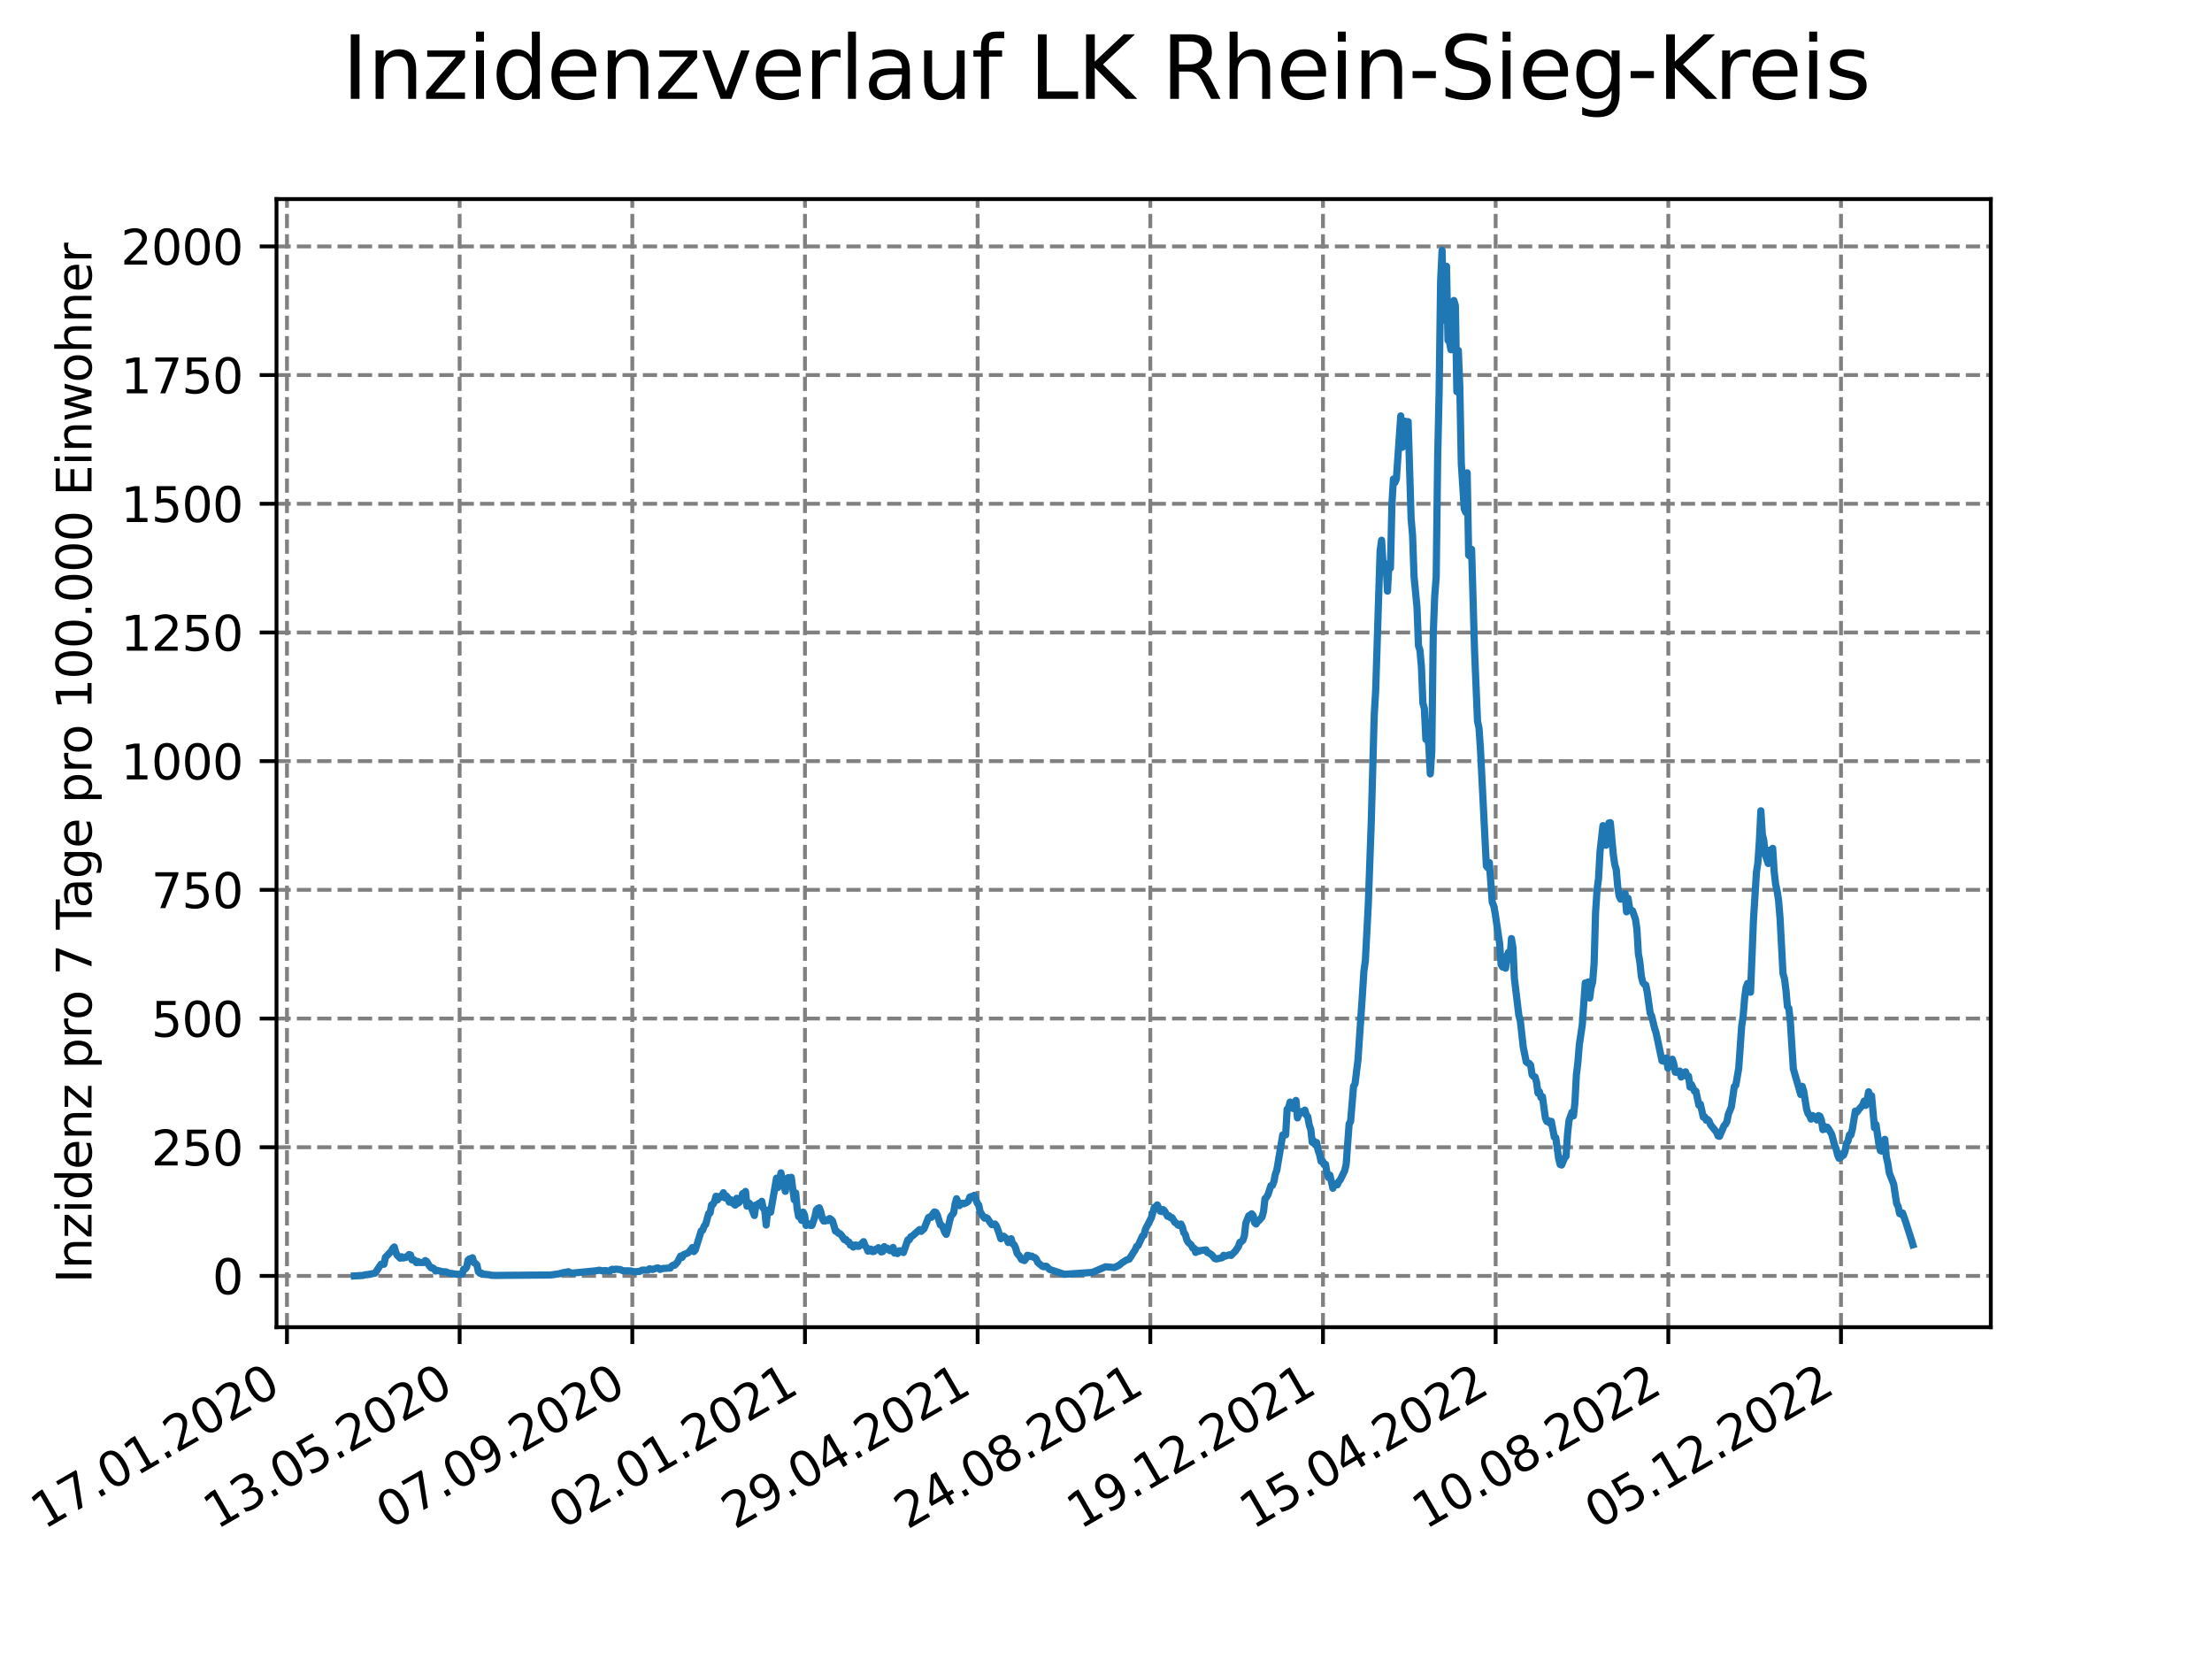 <?xml version="1.0" encoding="utf-8" standalone="no"?>
<!DOCTYPE svg PUBLIC "-//W3C//DTD SVG 1.1//EN"
  "http://www.w3.org/Graphics/SVG/1.1/DTD/svg11.dtd">
<svg xmlns:xlink="http://www.w3.org/1999/xlink" width="460.8pt" height="345.6pt" viewBox="0 0 460.8 345.6" xmlns="http://www.w3.org/2000/svg" version="1.1">
 <defs>
  <style type="text/css">*{stroke-linejoin: round; stroke-linecap: butt}</style>
 </defs>
 <g id="figure_1">
  <g id="patch_1">
   <path d="M 0 345.6 
L 460.8 345.6 
L 460.8 0 
L 0 0 
z
" style="fill: #ffffff"/>
  </g>
  <g id="axes_1">
   <g id="patch_2">
    <path d="M 57.6 276.48 
L 414.72 276.48 
L 414.72 41.472 
L 57.6 41.472 
z
" style="fill: #ffffff"/>
   </g>
   <g id="matplotlib.axis_1">
    <g id="xtick_1">
     <g id="line2d_1">
      <path d="M 59.78 276.48 
L 59.78 41.472 
" clip-path="url(#p318b3755dc)" style="fill: none; stroke-dasharray: 2.96,1.28; stroke-dashoffset: 0; stroke: #808080; stroke-width: 0.8"/>
     </g>
     <g id="line2d_2">
      <defs>
       <path id="m4f9344ad07" d="M 0 0 
L 0 3.5 
" style="stroke: #000000; stroke-width: 0.8"/>
      </defs>
      <g>
       <use xlink:href="#m4f9344ad07" x="59.78" y="276.48" style="stroke: #000000; stroke-width: 0.8"/>
      </g>
     </g>
     <g id="text_1">
      <!-- 17.01.2020 -->
      <g transform="translate(9.155 318.689) rotate(-30) scale(0.1 -0.1)">
       <defs>
        <path id="DejaVuSans-31" d="M 794 531 
L 1825 531 
L 1825 4091 
L 703 3866 
L 703 4441 
L 1819 4666 
L 2450 4666 
L 2450 531 
L 3481 531 
L 3481 0 
L 794 0 
L 794 531 
z
" transform="scale(0.016)"/>
        <path id="DejaVuSans-37" d="M 525 4666 
L 3525 4666 
L 3525 4397 
L 1831 0 
L 1172 0 
L 2766 4134 
L 525 4134 
L 525 4666 
z
" transform="scale(0.016)"/>
        <path id="DejaVuSans-2e" d="M 684 794 
L 1344 794 
L 1344 0 
L 684 0 
L 684 794 
z
" transform="scale(0.016)"/>
        <path id="DejaVuSans-30" d="M 2034 4250 
Q 1547 4250 1301 3770 
Q 1056 3291 1056 2328 
Q 1056 1369 1301 889 
Q 1547 409 2034 409 
Q 2525 409 2770 889 
Q 3016 1369 3016 2328 
Q 3016 3291 2770 3770 
Q 2525 4250 2034 4250 
z
M 2034 4750 
Q 2819 4750 3233 4129 
Q 3647 3509 3647 2328 
Q 3647 1150 3233 529 
Q 2819 -91 2034 -91 
Q 1250 -91 836 529 
Q 422 1150 422 2328 
Q 422 3509 836 4129 
Q 1250 4750 2034 4750 
z
" transform="scale(0.016)"/>
        <path id="DejaVuSans-32" d="M 1228 531 
L 3431 531 
L 3431 0 
L 469 0 
L 469 531 
Q 828 903 1448 1529 
Q 2069 2156 2228 2338 
Q 2531 2678 2651 2914 
Q 2772 3150 2772 3378 
Q 2772 3750 2511 3984 
Q 2250 4219 1831 4219 
Q 1534 4219 1204 4116 
Q 875 4013 500 3803 
L 500 4441 
Q 881 4594 1212 4672 
Q 1544 4750 1819 4750 
Q 2544 4750 2975 4387 
Q 3406 4025 3406 3419 
Q 3406 3131 3298 2873 
Q 3191 2616 2906 2266 
Q 2828 2175 2409 1742 
Q 1991 1309 1228 531 
z
" transform="scale(0.016)"/>
       </defs>
       <use xlink:href="#DejaVuSans-31"/>
       <use xlink:href="#DejaVuSans-37" x="63.623"/>
       <use xlink:href="#DejaVuSans-2e" x="127.246"/>
       <use xlink:href="#DejaVuSans-30" x="159.033"/>
       <use xlink:href="#DejaVuSans-31" x="222.656"/>
       <use xlink:href="#DejaVuSans-2e" x="286.279"/>
       <use xlink:href="#DejaVuSans-32" x="318.066"/>
       <use xlink:href="#DejaVuSans-30" x="381.689"/>
       <use xlink:href="#DejaVuSans-32" x="445.312"/>
       <use xlink:href="#DejaVuSans-30" x="508.936"/>
      </g>
     </g>
    </g>
    <g id="xtick_2">
     <g id="line2d_3">
      <path d="M 95.75 276.48 
L 95.75 41.472 
" clip-path="url(#p318b3755dc)" style="fill: none; stroke-dasharray: 2.96,1.28; stroke-dashoffset: 0; stroke: #808080; stroke-width: 0.8"/>
     </g>
     <g id="line2d_4">
      <g>
       <use xlink:href="#m4f9344ad07" x="95.75" y="276.48" style="stroke: #000000; stroke-width: 0.8"/>
      </g>
     </g>
     <g id="text_2">
      <!-- 13.05.2020 -->
      <g transform="translate(45.125 318.689) rotate(-30) scale(0.1 -0.1)">
       <defs>
        <path id="DejaVuSans-33" d="M 2597 2516 
Q 3050 2419 3304 2112 
Q 3559 1806 3559 1356 
Q 3559 666 3084 287 
Q 2609 -91 1734 -91 
Q 1441 -91 1130 -33 
Q 819 25 488 141 
L 488 750 
Q 750 597 1062 519 
Q 1375 441 1716 441 
Q 2309 441 2620 675 
Q 2931 909 2931 1356 
Q 2931 1769 2642 2001 
Q 2353 2234 1838 2234 
L 1294 2234 
L 1294 2753 
L 1863 2753 
Q 2328 2753 2575 2939 
Q 2822 3125 2822 3475 
Q 2822 3834 2567 4026 
Q 2313 4219 1838 4219 
Q 1578 4219 1281 4162 
Q 984 4106 628 3988 
L 628 4550 
Q 988 4650 1302 4700 
Q 1616 4750 1894 4750 
Q 2613 4750 3031 4423 
Q 3450 4097 3450 3541 
Q 3450 3153 3228 2886 
Q 3006 2619 2597 2516 
z
" transform="scale(0.016)"/>
        <path id="DejaVuSans-35" d="M 691 4666 
L 3169 4666 
L 3169 4134 
L 1269 4134 
L 1269 2991 
Q 1406 3038 1543 3061 
Q 1681 3084 1819 3084 
Q 2600 3084 3056 2656 
Q 3513 2228 3513 1497 
Q 3513 744 3044 326 
Q 2575 -91 1722 -91 
Q 1428 -91 1123 -41 
Q 819 9 494 109 
L 494 744 
Q 775 591 1075 516 
Q 1375 441 1709 441 
Q 2250 441 2565 725 
Q 2881 1009 2881 1497 
Q 2881 1984 2565 2268 
Q 2250 2553 1709 2553 
Q 1456 2553 1204 2497 
Q 953 2441 691 2322 
L 691 4666 
z
" transform="scale(0.016)"/>
       </defs>
       <use xlink:href="#DejaVuSans-31"/>
       <use xlink:href="#DejaVuSans-33" x="63.623"/>
       <use xlink:href="#DejaVuSans-2e" x="127.246"/>
       <use xlink:href="#DejaVuSans-30" x="159.033"/>
       <use xlink:href="#DejaVuSans-35" x="222.656"/>
       <use xlink:href="#DejaVuSans-2e" x="286.279"/>
       <use xlink:href="#DejaVuSans-32" x="318.066"/>
       <use xlink:href="#DejaVuSans-30" x="381.689"/>
       <use xlink:href="#DejaVuSans-32" x="445.312"/>
       <use xlink:href="#DejaVuSans-30" x="508.936"/>
      </g>
     </g>
    </g>
    <g id="xtick_3">
     <g id="line2d_5">
      <path d="M 131.721 276.48 
L 131.721 41.472 
" clip-path="url(#p318b3755dc)" style="fill: none; stroke-dasharray: 2.96,1.28; stroke-dashoffset: 0; stroke: #808080; stroke-width: 0.8"/>
     </g>
     <g id="line2d_6">
      <g>
       <use xlink:href="#m4f9344ad07" x="131.721" y="276.48" style="stroke: #000000; stroke-width: 0.8"/>
      </g>
     </g>
     <g id="text_3">
      <!-- 07.09.2020 -->
      <g transform="translate(81.096 318.689) rotate(-30) scale(0.1 -0.1)">
       <defs>
        <path id="DejaVuSans-39" d="M 703 97 
L 703 672 
Q 941 559 1184 500 
Q 1428 441 1663 441 
Q 2288 441 2617 861 
Q 2947 1281 2994 2138 
Q 2813 1869 2534 1725 
Q 2256 1581 1919 1581 
Q 1219 1581 811 2004 
Q 403 2428 403 3163 
Q 403 3881 828 4315 
Q 1253 4750 1959 4750 
Q 2769 4750 3195 4129 
Q 3622 3509 3622 2328 
Q 3622 1225 3098 567 
Q 2575 -91 1691 -91 
Q 1453 -91 1209 -44 
Q 966 3 703 97 
z
M 1959 2075 
Q 2384 2075 2632 2365 
Q 2881 2656 2881 3163 
Q 2881 3666 2632 3958 
Q 2384 4250 1959 4250 
Q 1534 4250 1286 3958 
Q 1038 3666 1038 3163 
Q 1038 2656 1286 2365 
Q 1534 2075 1959 2075 
z
" transform="scale(0.016)"/>
       </defs>
       <use xlink:href="#DejaVuSans-30"/>
       <use xlink:href="#DejaVuSans-37" x="63.623"/>
       <use xlink:href="#DejaVuSans-2e" x="127.246"/>
       <use xlink:href="#DejaVuSans-30" x="159.033"/>
       <use xlink:href="#DejaVuSans-39" x="222.656"/>
       <use xlink:href="#DejaVuSans-2e" x="286.279"/>
       <use xlink:href="#DejaVuSans-32" x="318.066"/>
       <use xlink:href="#DejaVuSans-30" x="381.689"/>
       <use xlink:href="#DejaVuSans-32" x="445.312"/>
       <use xlink:href="#DejaVuSans-30" x="508.936"/>
      </g>
     </g>
    </g>
    <g id="xtick_4">
     <g id="line2d_7">
      <path d="M 167.691 276.48 
L 167.691 41.472 
" clip-path="url(#p318b3755dc)" style="fill: none; stroke-dasharray: 2.96,1.28; stroke-dashoffset: 0; stroke: #808080; stroke-width: 0.8"/>
     </g>
     <g id="line2d_8">
      <g>
       <use xlink:href="#m4f9344ad07" x="167.691" y="276.48" style="stroke: #000000; stroke-width: 0.8"/>
      </g>
     </g>
     <g id="text_4">
      <!-- 02.01.2021 -->
      <g transform="translate(117.066 318.689) rotate(-30) scale(0.1 -0.1)">
       <use xlink:href="#DejaVuSans-30"/>
       <use xlink:href="#DejaVuSans-32" x="63.623"/>
       <use xlink:href="#DejaVuSans-2e" x="127.246"/>
       <use xlink:href="#DejaVuSans-30" x="159.033"/>
       <use xlink:href="#DejaVuSans-31" x="222.656"/>
       <use xlink:href="#DejaVuSans-2e" x="286.279"/>
       <use xlink:href="#DejaVuSans-32" x="318.066"/>
       <use xlink:href="#DejaVuSans-30" x="381.689"/>
       <use xlink:href="#DejaVuSans-32" x="445.312"/>
       <use xlink:href="#DejaVuSans-31" x="508.936"/>
      </g>
     </g>
    </g>
    <g id="xtick_5">
     <g id="line2d_9">
      <path d="M 203.661 276.48 
L 203.661 41.472 
" clip-path="url(#p318b3755dc)" style="fill: none; stroke-dasharray: 2.96,1.28; stroke-dashoffset: 0; stroke: #808080; stroke-width: 0.8"/>
     </g>
     <g id="line2d_10">
      <g>
       <use xlink:href="#m4f9344ad07" x="203.661" y="276.48" style="stroke: #000000; stroke-width: 0.8"/>
      </g>
     </g>
     <g id="text_5">
      <!-- 29.04.2021 -->
      <g transform="translate(153.036 318.689) rotate(-30) scale(0.1 -0.1)">
       <defs>
        <path id="DejaVuSans-34" d="M 2419 4116 
L 825 1625 
L 2419 1625 
L 2419 4116 
z
M 2253 4666 
L 3047 4666 
L 3047 1625 
L 3713 1625 
L 3713 1100 
L 3047 1100 
L 3047 0 
L 2419 0 
L 2419 1100 
L 313 1100 
L 313 1709 
L 2253 4666 
z
" transform="scale(0.016)"/>
       </defs>
       <use xlink:href="#DejaVuSans-32"/>
       <use xlink:href="#DejaVuSans-39" x="63.623"/>
       <use xlink:href="#DejaVuSans-2e" x="127.246"/>
       <use xlink:href="#DejaVuSans-30" x="159.033"/>
       <use xlink:href="#DejaVuSans-34" x="222.656"/>
       <use xlink:href="#DejaVuSans-2e" x="286.279"/>
       <use xlink:href="#DejaVuSans-32" x="318.066"/>
       <use xlink:href="#DejaVuSans-30" x="381.689"/>
       <use xlink:href="#DejaVuSans-32" x="445.312"/>
       <use xlink:href="#DejaVuSans-31" x="508.936"/>
      </g>
     </g>
    </g>
    <g id="xtick_6">
     <g id="line2d_11">
      <path d="M 239.631 276.48 
L 239.631 41.472 
" clip-path="url(#p318b3755dc)" style="fill: none; stroke-dasharray: 2.96,1.28; stroke-dashoffset: 0; stroke: #808080; stroke-width: 0.8"/>
     </g>
     <g id="line2d_12">
      <g>
       <use xlink:href="#m4f9344ad07" x="239.631" y="276.48" style="stroke: #000000; stroke-width: 0.8"/>
      </g>
     </g>
     <g id="text_6">
      <!-- 24.08.2021 -->
      <g transform="translate(189.006 318.689) rotate(-30) scale(0.1 -0.1)">
       <defs>
        <path id="DejaVuSans-38" d="M 2034 2216 
Q 1584 2216 1326 1975 
Q 1069 1734 1069 1313 
Q 1069 891 1326 650 
Q 1584 409 2034 409 
Q 2484 409 2743 651 
Q 3003 894 3003 1313 
Q 3003 1734 2745 1975 
Q 2488 2216 2034 2216 
z
M 1403 2484 
Q 997 2584 770 2862 
Q 544 3141 544 3541 
Q 544 4100 942 4425 
Q 1341 4750 2034 4750 
Q 2731 4750 3128 4425 
Q 3525 4100 3525 3541 
Q 3525 3141 3298 2862 
Q 3072 2584 2669 2484 
Q 3125 2378 3379 2068 
Q 3634 1759 3634 1313 
Q 3634 634 3220 271 
Q 2806 -91 2034 -91 
Q 1263 -91 848 271 
Q 434 634 434 1313 
Q 434 1759 690 2068 
Q 947 2378 1403 2484 
z
M 1172 3481 
Q 1172 3119 1398 2916 
Q 1625 2713 2034 2713 
Q 2441 2713 2670 2916 
Q 2900 3119 2900 3481 
Q 2900 3844 2670 4047 
Q 2441 4250 2034 4250 
Q 1625 4250 1398 4047 
Q 1172 3844 1172 3481 
z
" transform="scale(0.016)"/>
       </defs>
       <use xlink:href="#DejaVuSans-32"/>
       <use xlink:href="#DejaVuSans-34" x="63.623"/>
       <use xlink:href="#DejaVuSans-2e" x="127.246"/>
       <use xlink:href="#DejaVuSans-30" x="159.033"/>
       <use xlink:href="#DejaVuSans-38" x="222.656"/>
       <use xlink:href="#DejaVuSans-2e" x="286.279"/>
       <use xlink:href="#DejaVuSans-32" x="318.066"/>
       <use xlink:href="#DejaVuSans-30" x="381.689"/>
       <use xlink:href="#DejaVuSans-32" x="445.312"/>
       <use xlink:href="#DejaVuSans-31" x="508.936"/>
      </g>
     </g>
    </g>
    <g id="xtick_7">
     <g id="line2d_13">
      <path d="M 275.602 276.48 
L 275.602 41.472 
" clip-path="url(#p318b3755dc)" style="fill: none; stroke-dasharray: 2.96,1.28; stroke-dashoffset: 0; stroke: #808080; stroke-width: 0.8"/>
     </g>
     <g id="line2d_14">
      <g>
       <use xlink:href="#m4f9344ad07" x="275.602" y="276.48" style="stroke: #000000; stroke-width: 0.8"/>
      </g>
     </g>
     <g id="text_7">
      <!-- 19.12.2021 -->
      <g transform="translate(224.977 318.689) rotate(-30) scale(0.1 -0.1)">
       <use xlink:href="#DejaVuSans-31"/>
       <use xlink:href="#DejaVuSans-39" x="63.623"/>
       <use xlink:href="#DejaVuSans-2e" x="127.246"/>
       <use xlink:href="#DejaVuSans-31" x="159.033"/>
       <use xlink:href="#DejaVuSans-32" x="222.656"/>
       <use xlink:href="#DejaVuSans-2e" x="286.279"/>
       <use xlink:href="#DejaVuSans-32" x="318.066"/>
       <use xlink:href="#DejaVuSans-30" x="381.689"/>
       <use xlink:href="#DejaVuSans-32" x="445.312"/>
       <use xlink:href="#DejaVuSans-31" x="508.936"/>
      </g>
     </g>
    </g>
    <g id="xtick_8">
     <g id="line2d_15">
      <path d="M 311.572 276.48 
L 311.572 41.472 
" clip-path="url(#p318b3755dc)" style="fill: none; stroke-dasharray: 2.96,1.28; stroke-dashoffset: 0; stroke: #808080; stroke-width: 0.8"/>
     </g>
     <g id="line2d_16">
      <g>
       <use xlink:href="#m4f9344ad07" x="311.572" y="276.48" style="stroke: #000000; stroke-width: 0.8"/>
      </g>
     </g>
     <g id="text_8">
      <!-- 15.04.2022 -->
      <g transform="translate(260.947 318.689) rotate(-30) scale(0.1 -0.1)">
       <use xlink:href="#DejaVuSans-31"/>
       <use xlink:href="#DejaVuSans-35" x="63.623"/>
       <use xlink:href="#DejaVuSans-2e" x="127.246"/>
       <use xlink:href="#DejaVuSans-30" x="159.033"/>
       <use xlink:href="#DejaVuSans-34" x="222.656"/>
       <use xlink:href="#DejaVuSans-2e" x="286.279"/>
       <use xlink:href="#DejaVuSans-32" x="318.066"/>
       <use xlink:href="#DejaVuSans-30" x="381.689"/>
       <use xlink:href="#DejaVuSans-32" x="445.312"/>
       <use xlink:href="#DejaVuSans-32" x="508.936"/>
      </g>
     </g>
    </g>
    <g id="xtick_9">
     <g id="line2d_17">
      <path d="M 347.542 276.48 
L 347.542 41.472 
" clip-path="url(#p318b3755dc)" style="fill: none; stroke-dasharray: 2.96,1.28; stroke-dashoffset: 0; stroke: #808080; stroke-width: 0.8"/>
     </g>
     <g id="line2d_18">
      <g>
       <use xlink:href="#m4f9344ad07" x="347.542" y="276.48" style="stroke: #000000; stroke-width: 0.8"/>
      </g>
     </g>
     <g id="text_9">
      <!-- 10.08.2022 -->
      <g transform="translate(296.917 318.689) rotate(-30) scale(0.1 -0.1)">
       <use xlink:href="#DejaVuSans-31"/>
       <use xlink:href="#DejaVuSans-30" x="63.623"/>
       <use xlink:href="#DejaVuSans-2e" x="127.246"/>
       <use xlink:href="#DejaVuSans-30" x="159.033"/>
       <use xlink:href="#DejaVuSans-38" x="222.656"/>
       <use xlink:href="#DejaVuSans-2e" x="286.279"/>
       <use xlink:href="#DejaVuSans-32" x="318.066"/>
       <use xlink:href="#DejaVuSans-30" x="381.689"/>
       <use xlink:href="#DejaVuSans-32" x="445.312"/>
       <use xlink:href="#DejaVuSans-32" x="508.936"/>
      </g>
     </g>
    </g>
    <g id="xtick_10">
     <g id="line2d_19">
      <path d="M 383.512 276.48 
L 383.512 41.472 
" clip-path="url(#p318b3755dc)" style="fill: none; stroke-dasharray: 2.96,1.28; stroke-dashoffset: 0; stroke: #808080; stroke-width: 0.8"/>
     </g>
     <g id="line2d_20">
      <g>
       <use xlink:href="#m4f9344ad07" x="383.512" y="276.48" style="stroke: #000000; stroke-width: 0.8"/>
      </g>
     </g>
     <g id="text_10">
      <!-- 05.12.2022 -->
      <g transform="translate(332.887 318.689) rotate(-30) scale(0.1 -0.1)">
       <use xlink:href="#DejaVuSans-30"/>
       <use xlink:href="#DejaVuSans-35" x="63.623"/>
       <use xlink:href="#DejaVuSans-2e" x="127.246"/>
       <use xlink:href="#DejaVuSans-31" x="159.033"/>
       <use xlink:href="#DejaVuSans-32" x="222.656"/>
       <use xlink:href="#DejaVuSans-2e" x="286.279"/>
       <use xlink:href="#DejaVuSans-32" x="318.066"/>
       <use xlink:href="#DejaVuSans-30" x="381.689"/>
       <use xlink:href="#DejaVuSans-32" x="445.312"/>
       <use xlink:href="#DejaVuSans-32" x="508.936"/>
      </g>
     </g>
    </g>
   </g>
   <g id="matplotlib.axis_2">
    <g id="ytick_1">
     <g id="line2d_21">
      <path d="M 57.6 265.798 
L 414.72 265.798 
" clip-path="url(#p318b3755dc)" style="fill: none; stroke-dasharray: 2.96,1.28; stroke-dashoffset: 0; stroke: #808080; stroke-width: 0.8"/>
     </g>
     <g id="line2d_22">
      <defs>
       <path id="m357ef11853" d="M 0 0 
L -3.5 0 
" style="stroke: #000000; stroke-width: 0.8"/>
      </defs>
      <g>
       <use xlink:href="#m357ef11853" x="57.6" y="265.798" style="stroke: #000000; stroke-width: 0.8"/>
      </g>
     </g>
     <g id="text_11">
      <!-- 0 -->
      <g transform="translate(44.237 269.597) scale(0.1 -0.1)">
       <use xlink:href="#DejaVuSans-30"/>
      </g>
     </g>
    </g>
    <g id="ytick_2">
     <g id="line2d_23">
      <path d="M 57.6 238.989 
L 414.72 238.989 
" clip-path="url(#p318b3755dc)" style="fill: none; stroke-dasharray: 2.96,1.28; stroke-dashoffset: 0; stroke: #808080; stroke-width: 0.8"/>
     </g>
     <g id="line2d_24">
      <g>
       <use xlink:href="#m357ef11853" x="57.6" y="238.989" style="stroke: #000000; stroke-width: 0.8"/>
      </g>
     </g>
     <g id="text_12">
      <!-- 250 -->
      <g transform="translate(31.512 242.788) scale(0.1 -0.1)">
       <use xlink:href="#DejaVuSans-32"/>
       <use xlink:href="#DejaVuSans-35" x="63.623"/>
       <use xlink:href="#DejaVuSans-30" x="127.246"/>
      </g>
     </g>
    </g>
    <g id="ytick_3">
     <g id="line2d_25">
      <path d="M 57.6 212.18 
L 414.72 212.18 
" clip-path="url(#p318b3755dc)" style="fill: none; stroke-dasharray: 2.96,1.28; stroke-dashoffset: 0; stroke: #808080; stroke-width: 0.8"/>
     </g>
     <g id="line2d_26">
      <g>
       <use xlink:href="#m357ef11853" x="57.6" y="212.18" style="stroke: #000000; stroke-width: 0.8"/>
      </g>
     </g>
     <g id="text_13">
      <!-- 500 -->
      <g transform="translate(31.512 215.98) scale(0.1 -0.1)">
       <use xlink:href="#DejaVuSans-35"/>
       <use xlink:href="#DejaVuSans-30" x="63.623"/>
       <use xlink:href="#DejaVuSans-30" x="127.246"/>
      </g>
     </g>
    </g>
    <g id="ytick_4">
     <g id="line2d_27">
      <path d="M 57.6 185.372 
L 414.72 185.372 
" clip-path="url(#p318b3755dc)" style="fill: none; stroke-dasharray: 2.96,1.28; stroke-dashoffset: 0; stroke: #808080; stroke-width: 0.8"/>
     </g>
     <g id="line2d_28">
      <g>
       <use xlink:href="#m357ef11853" x="57.6" y="185.372" style="stroke: #000000; stroke-width: 0.8"/>
      </g>
     </g>
     <g id="text_14">
      <!-- 750 -->
      <g transform="translate(31.512 189.171) scale(0.1 -0.1)">
       <use xlink:href="#DejaVuSans-37"/>
       <use xlink:href="#DejaVuSans-35" x="63.623"/>
       <use xlink:href="#DejaVuSans-30" x="127.246"/>
      </g>
     </g>
    </g>
    <g id="ytick_5">
     <g id="line2d_29">
      <path d="M 57.6 158.563 
L 414.72 158.563 
" clip-path="url(#p318b3755dc)" style="fill: none; stroke-dasharray: 2.96,1.28; stroke-dashoffset: 0; stroke: #808080; stroke-width: 0.8"/>
     </g>
     <g id="line2d_30">
      <g>
       <use xlink:href="#m357ef11853" x="57.6" y="158.563" style="stroke: #000000; stroke-width: 0.8"/>
      </g>
     </g>
     <g id="text_15">
      <!-- 1000 -->
      <g transform="translate(25.15 162.362) scale(0.1 -0.1)">
       <use xlink:href="#DejaVuSans-31"/>
       <use xlink:href="#DejaVuSans-30" x="63.623"/>
       <use xlink:href="#DejaVuSans-30" x="127.246"/>
       <use xlink:href="#DejaVuSans-30" x="190.869"/>
      </g>
     </g>
    </g>
    <g id="ytick_6">
     <g id="line2d_31">
      <path d="M 57.6 131.754 
L 414.72 131.754 
" clip-path="url(#p318b3755dc)" style="fill: none; stroke-dasharray: 2.96,1.28; stroke-dashoffset: 0; stroke: #808080; stroke-width: 0.8"/>
     </g>
     <g id="line2d_32">
      <g>
       <use xlink:href="#m357ef11853" x="57.6" y="131.754" style="stroke: #000000; stroke-width: 0.8"/>
      </g>
     </g>
     <g id="text_16">
      <!-- 1250 -->
      <g transform="translate(25.15 135.553) scale(0.1 -0.1)">
       <use xlink:href="#DejaVuSans-31"/>
       <use xlink:href="#DejaVuSans-32" x="63.623"/>
       <use xlink:href="#DejaVuSans-35" x="127.246"/>
       <use xlink:href="#DejaVuSans-30" x="190.869"/>
      </g>
     </g>
    </g>
    <g id="ytick_7">
     <g id="line2d_33">
      <path d="M 57.6 104.946 
L 414.72 104.946 
" clip-path="url(#p318b3755dc)" style="fill: none; stroke-dasharray: 2.96,1.28; stroke-dashoffset: 0; stroke: #808080; stroke-width: 0.8"/>
     </g>
     <g id="line2d_34">
      <g>
       <use xlink:href="#m357ef11853" x="57.6" y="104.946" style="stroke: #000000; stroke-width: 0.8"/>
      </g>
     </g>
     <g id="text_17">
      <!-- 1500 -->
      <g transform="translate(25.15 108.745) scale(0.1 -0.1)">
       <use xlink:href="#DejaVuSans-31"/>
       <use xlink:href="#DejaVuSans-35" x="63.623"/>
       <use xlink:href="#DejaVuSans-30" x="127.246"/>
       <use xlink:href="#DejaVuSans-30" x="190.869"/>
      </g>
     </g>
    </g>
    <g id="ytick_8">
     <g id="line2d_35">
      <path d="M 57.6 78.137 
L 414.72 78.137 
" clip-path="url(#p318b3755dc)" style="fill: none; stroke-dasharray: 2.96,1.28; stroke-dashoffset: 0; stroke: #808080; stroke-width: 0.8"/>
     </g>
     <g id="line2d_36">
      <g>
       <use xlink:href="#m357ef11853" x="57.6" y="78.137" style="stroke: #000000; stroke-width: 0.8"/>
      </g>
     </g>
     <g id="text_18">
      <!-- 1750 -->
      <g transform="translate(25.15 81.936) scale(0.1 -0.1)">
       <use xlink:href="#DejaVuSans-31"/>
       <use xlink:href="#DejaVuSans-37" x="63.623"/>
       <use xlink:href="#DejaVuSans-35" x="127.246"/>
       <use xlink:href="#DejaVuSans-30" x="190.869"/>
      </g>
     </g>
    </g>
    <g id="ytick_9">
     <g id="line2d_37">
      <path d="M 57.6 51.328 
L 414.72 51.328 
" clip-path="url(#p318b3755dc)" style="fill: none; stroke-dasharray: 2.96,1.28; stroke-dashoffset: 0; stroke: #808080; stroke-width: 0.8"/>
     </g>
     <g id="line2d_38">
      <g>
       <use xlink:href="#m357ef11853" x="57.6" y="51.328" style="stroke: #000000; stroke-width: 0.8"/>
      </g>
     </g>
     <g id="text_19">
      <!-- 2000 -->
      <g transform="translate(25.15 55.127) scale(0.1 -0.1)">
       <use xlink:href="#DejaVuSans-32"/>
       <use xlink:href="#DejaVuSans-30" x="63.623"/>
       <use xlink:href="#DejaVuSans-30" x="127.246"/>
       <use xlink:href="#DejaVuSans-30" x="190.869"/>
      </g>
     </g>
    </g>
    <g id="text_20">
     <!-- Inzidenz pro 7 Tage pro 100.000 Einwohner -->
     <g transform="translate(19.07 267.301) rotate(-90) scale(0.1 -0.1)">
      <defs>
       <path id="DejaVuSans-49" d="M 628 4666 
L 1259 4666 
L 1259 0 
L 628 0 
L 628 4666 
z
" transform="scale(0.016)"/>
       <path id="DejaVuSans-6e" d="M 3513 2113 
L 3513 0 
L 2938 0 
L 2938 2094 
Q 2938 2591 2744 2837 
Q 2550 3084 2163 3084 
Q 1697 3084 1428 2787 
Q 1159 2491 1159 1978 
L 1159 0 
L 581 0 
L 581 3500 
L 1159 3500 
L 1159 2956 
Q 1366 3272 1645 3428 
Q 1925 3584 2291 3584 
Q 2894 3584 3203 3211 
Q 3513 2838 3513 2113 
z
" transform="scale(0.016)"/>
       <path id="DejaVuSans-7a" d="M 353 3500 
L 3084 3500 
L 3084 2975 
L 922 459 
L 3084 459 
L 3084 0 
L 275 0 
L 275 525 
L 2438 3041 
L 353 3041 
L 353 3500 
z
" transform="scale(0.016)"/>
       <path id="DejaVuSans-69" d="M 603 3500 
L 1178 3500 
L 1178 0 
L 603 0 
L 603 3500 
z
M 603 4863 
L 1178 4863 
L 1178 4134 
L 603 4134 
L 603 4863 
z
" transform="scale(0.016)"/>
       <path id="DejaVuSans-64" d="M 2906 2969 
L 2906 4863 
L 3481 4863 
L 3481 0 
L 2906 0 
L 2906 525 
Q 2725 213 2448 61 
Q 2172 -91 1784 -91 
Q 1150 -91 751 415 
Q 353 922 353 1747 
Q 353 2572 751 3078 
Q 1150 3584 1784 3584 
Q 2172 3584 2448 3432 
Q 2725 3281 2906 2969 
z
M 947 1747 
Q 947 1113 1208 752 
Q 1469 391 1925 391 
Q 2381 391 2643 752 
Q 2906 1113 2906 1747 
Q 2906 2381 2643 2742 
Q 2381 3103 1925 3103 
Q 1469 3103 1208 2742 
Q 947 2381 947 1747 
z
" transform="scale(0.016)"/>
       <path id="DejaVuSans-65" d="M 3597 1894 
L 3597 1613 
L 953 1613 
Q 991 1019 1311 708 
Q 1631 397 2203 397 
Q 2534 397 2845 478 
Q 3156 559 3463 722 
L 3463 178 
Q 3153 47 2828 -22 
Q 2503 -91 2169 -91 
Q 1331 -91 842 396 
Q 353 884 353 1716 
Q 353 2575 817 3079 
Q 1281 3584 2069 3584 
Q 2775 3584 3186 3129 
Q 3597 2675 3597 1894 
z
M 3022 2063 
Q 3016 2534 2758 2815 
Q 2500 3097 2075 3097 
Q 1594 3097 1305 2825 
Q 1016 2553 972 2059 
L 3022 2063 
z
" transform="scale(0.016)"/>
       <path id="DejaVuSans-20" transform="scale(0.016)"/>
       <path id="DejaVuSans-70" d="M 1159 525 
L 1159 -1331 
L 581 -1331 
L 581 3500 
L 1159 3500 
L 1159 2969 
Q 1341 3281 1617 3432 
Q 1894 3584 2278 3584 
Q 2916 3584 3314 3078 
Q 3713 2572 3713 1747 
Q 3713 922 3314 415 
Q 2916 -91 2278 -91 
Q 1894 -91 1617 61 
Q 1341 213 1159 525 
z
M 3116 1747 
Q 3116 2381 2855 2742 
Q 2594 3103 2138 3103 
Q 1681 3103 1420 2742 
Q 1159 2381 1159 1747 
Q 1159 1113 1420 752 
Q 1681 391 2138 391 
Q 2594 391 2855 752 
Q 3116 1113 3116 1747 
z
" transform="scale(0.016)"/>
       <path id="DejaVuSans-72" d="M 2631 2963 
Q 2534 3019 2420 3045 
Q 2306 3072 2169 3072 
Q 1681 3072 1420 2755 
Q 1159 2438 1159 1844 
L 1159 0 
L 581 0 
L 581 3500 
L 1159 3500 
L 1159 2956 
Q 1341 3275 1631 3429 
Q 1922 3584 2338 3584 
Q 2397 3584 2469 3576 
Q 2541 3569 2628 3553 
L 2631 2963 
z
" transform="scale(0.016)"/>
       <path id="DejaVuSans-6f" d="M 1959 3097 
Q 1497 3097 1228 2736 
Q 959 2375 959 1747 
Q 959 1119 1226 758 
Q 1494 397 1959 397 
Q 2419 397 2687 759 
Q 2956 1122 2956 1747 
Q 2956 2369 2687 2733 
Q 2419 3097 1959 3097 
z
M 1959 3584 
Q 2709 3584 3137 3096 
Q 3566 2609 3566 1747 
Q 3566 888 3137 398 
Q 2709 -91 1959 -91 
Q 1206 -91 779 398 
Q 353 888 353 1747 
Q 353 2609 779 3096 
Q 1206 3584 1959 3584 
z
" transform="scale(0.016)"/>
       <path id="DejaVuSans-54" d="M -19 4666 
L 3928 4666 
L 3928 4134 
L 2272 4134 
L 2272 0 
L 1638 0 
L 1638 4134 
L -19 4134 
L -19 4666 
z
" transform="scale(0.016)"/>
       <path id="DejaVuSans-61" d="M 2194 1759 
Q 1497 1759 1228 1600 
Q 959 1441 959 1056 
Q 959 750 1161 570 
Q 1363 391 1709 391 
Q 2188 391 2477 730 
Q 2766 1069 2766 1631 
L 2766 1759 
L 2194 1759 
z
M 3341 1997 
L 3341 0 
L 2766 0 
L 2766 531 
Q 2569 213 2275 61 
Q 1981 -91 1556 -91 
Q 1019 -91 701 211 
Q 384 513 384 1019 
Q 384 1609 779 1909 
Q 1175 2209 1959 2209 
L 2766 2209 
L 2766 2266 
Q 2766 2663 2505 2880 
Q 2244 3097 1772 3097 
Q 1472 3097 1187 3025 
Q 903 2953 641 2809 
L 641 3341 
Q 956 3463 1253 3523 
Q 1550 3584 1831 3584 
Q 2591 3584 2966 3190 
Q 3341 2797 3341 1997 
z
" transform="scale(0.016)"/>
       <path id="DejaVuSans-67" d="M 2906 1791 
Q 2906 2416 2648 2759 
Q 2391 3103 1925 3103 
Q 1463 3103 1205 2759 
Q 947 2416 947 1791 
Q 947 1169 1205 825 
Q 1463 481 1925 481 
Q 2391 481 2648 825 
Q 2906 1169 2906 1791 
z
M 3481 434 
Q 3481 -459 3084 -895 
Q 2688 -1331 1869 -1331 
Q 1566 -1331 1297 -1286 
Q 1028 -1241 775 -1147 
L 775 -588 
Q 1028 -725 1275 -790 
Q 1522 -856 1778 -856 
Q 2344 -856 2625 -561 
Q 2906 -266 2906 331 
L 2906 616 
Q 2728 306 2450 153 
Q 2172 0 1784 0 
Q 1141 0 747 490 
Q 353 981 353 1791 
Q 353 2603 747 3093 
Q 1141 3584 1784 3584 
Q 2172 3584 2450 3431 
Q 2728 3278 2906 2969 
L 2906 3500 
L 3481 3500 
L 3481 434 
z
" transform="scale(0.016)"/>
       <path id="DejaVuSans-45" d="M 628 4666 
L 3578 4666 
L 3578 4134 
L 1259 4134 
L 1259 2753 
L 3481 2753 
L 3481 2222 
L 1259 2222 
L 1259 531 
L 3634 531 
L 3634 0 
L 628 0 
L 628 4666 
z
" transform="scale(0.016)"/>
       <path id="DejaVuSans-77" d="M 269 3500 
L 844 3500 
L 1563 769 
L 2278 3500 
L 2956 3500 
L 3675 769 
L 4391 3500 
L 4966 3500 
L 4050 0 
L 3372 0 
L 2619 2869 
L 1863 0 
L 1184 0 
L 269 3500 
z
" transform="scale(0.016)"/>
       <path id="DejaVuSans-68" d="M 3513 2113 
L 3513 0 
L 2938 0 
L 2938 2094 
Q 2938 2591 2744 2837 
Q 2550 3084 2163 3084 
Q 1697 3084 1428 2787 
Q 1159 2491 1159 1978 
L 1159 0 
L 581 0 
L 581 4863 
L 1159 4863 
L 1159 2956 
Q 1366 3272 1645 3428 
Q 1925 3584 2291 3584 
Q 2894 3584 3203 3211 
Q 3513 2838 3513 2113 
z
" transform="scale(0.016)"/>
      </defs>
      <use xlink:href="#DejaVuSans-49"/>
      <use xlink:href="#DejaVuSans-6e" x="29.492"/>
      <use xlink:href="#DejaVuSans-7a" x="92.871"/>
      <use xlink:href="#DejaVuSans-69" x="145.361"/>
      <use xlink:href="#DejaVuSans-64" x="173.145"/>
      <use xlink:href="#DejaVuSans-65" x="236.621"/>
      <use xlink:href="#DejaVuSans-6e" x="298.145"/>
      <use xlink:href="#DejaVuSans-7a" x="361.523"/>
      <use xlink:href="#DejaVuSans-20" x="414.014"/>
      <use xlink:href="#DejaVuSans-70" x="445.801"/>
      <use xlink:href="#DejaVuSans-72" x="509.277"/>
      <use xlink:href="#DejaVuSans-6f" x="548.141"/>
      <use xlink:href="#DejaVuSans-20" x="609.322"/>
      <use xlink:href="#DejaVuSans-37" x="641.109"/>
      <use xlink:href="#DejaVuSans-20" x="704.732"/>
      <use xlink:href="#DejaVuSans-54" x="736.52"/>
      <use xlink:href="#DejaVuSans-61" x="781.104"/>
      <use xlink:href="#DejaVuSans-67" x="842.383"/>
      <use xlink:href="#DejaVuSans-65" x="905.859"/>
      <use xlink:href="#DejaVuSans-20" x="967.383"/>
      <use xlink:href="#DejaVuSans-70" x="999.17"/>
      <use xlink:href="#DejaVuSans-72" x="1062.646"/>
      <use xlink:href="#DejaVuSans-6f" x="1101.51"/>
      <use xlink:href="#DejaVuSans-20" x="1162.691"/>
      <use xlink:href="#DejaVuSans-31" x="1194.479"/>
      <use xlink:href="#DejaVuSans-30" x="1258.102"/>
      <use xlink:href="#DejaVuSans-30" x="1321.725"/>
      <use xlink:href="#DejaVuSans-2e" x="1385.348"/>
      <use xlink:href="#DejaVuSans-30" x="1417.135"/>
      <use xlink:href="#DejaVuSans-30" x="1480.758"/>
      <use xlink:href="#DejaVuSans-30" x="1544.381"/>
      <use xlink:href="#DejaVuSans-20" x="1608.004"/>
      <use xlink:href="#DejaVuSans-45" x="1639.791"/>
      <use xlink:href="#DejaVuSans-69" x="1702.975"/>
      <use xlink:href="#DejaVuSans-6e" x="1730.758"/>
      <use xlink:href="#DejaVuSans-77" x="1794.137"/>
      <use xlink:href="#DejaVuSans-6f" x="1875.924"/>
      <use xlink:href="#DejaVuSans-68" x="1937.105"/>
      <use xlink:href="#DejaVuSans-6e" x="2000.484"/>
      <use xlink:href="#DejaVuSans-65" x="2063.863"/>
      <use xlink:href="#DejaVuSans-72" x="2125.387"/>
     </g>
    </g>
   </g>
   <g id="line2d_39">
    <path d="M 73.833 265.798 
L 75.37 265.709 
L 75.677 265.709 
L 75.985 265.566 
L 76.6 265.512 
L 78.137 265.227 
L 79.367 263.37 
L 79.981 263.37 
L 80.289 261.924 
L 81.519 260.639 
L 81.826 260.068 
L 82.134 259.765 
L 82.441 260.871 
L 82.748 261.496 
L 83.363 262.103 
L 83.671 261.799 
L 83.978 262.067 
L 84.593 261.924 
L 85.208 261.353 
L 85.515 261.425 
L 85.823 262.46 
L 86.13 262.389 
L 86.438 262.585 
L 86.745 263.031 
L 87.053 262.781 
L 87.36 262.995 
L 88.282 262.995 
L 88.59 262.603 
L 88.897 262.799 
L 89.512 263.799 
L 89.82 264.12 
L 90.127 264.12 
L 90.434 264.316 
L 90.742 264.78 
L 91.049 264.638 
L 92.279 264.941 
L 92.894 264.941 
L 93.509 265.209 
L 95.353 265.477 
L 95.968 265.405 
L 96.276 265.441 
L 96.583 264.406 
L 96.891 264.37 
L 97.198 263.995 
L 97.505 262.513 
L 97.813 262.246 
L 98.12 262.21 
L 98.428 262.014 
L 98.735 263.049 
L 99.043 263.174 
L 99.35 263.513 
L 99.658 264.923 
L 99.965 265.244 
L 100.272 265.191 
L 100.58 265.423 
L 101.81 265.53 
L 102.424 265.673 
L 103.347 265.691 
L 114.722 265.601 
L 116.567 265.334 
L 117.181 265.155 
L 118.411 264.923 
L 119.026 265.227 
L 123.638 264.78 
L 124.253 264.709 
L 124.867 264.602 
L 125.482 264.745 
L 126.097 264.673 
L 126.712 264.78 
L 127.02 264.816 
L 127.327 264.495 
L 127.634 264.406 
L 127.942 264.495 
L 128.249 264.388 
L 129.172 264.459 
L 129.786 264.727 
L 131.324 264.745 
L 132.246 264.941 
L 132.861 264.87 
L 133.168 264.887 
L 133.783 264.584 
L 135.013 264.602 
L 135.32 264.298 
L 135.935 264.459 
L 136.858 264.138 
L 137.165 264.156 
L 137.472 264.441 
L 138.087 264.245 
L 139.624 264.156 
L 139.932 263.745 
L 140.239 263.549 
L 140.547 263.567 
L 141.162 262.87 
L 141.777 261.657 
L 142.084 261.942 
L 142.391 261.371 
L 143.314 261.014 
L 143.929 260.336 
L 144.236 259.89 
L 144.543 260.728 
L 144.851 260.354 
L 146.081 256.409 
L 146.388 256.266 
L 146.696 255.409 
L 147.003 255.07 
L 147.618 252.803 
L 147.925 252.678 
L 148.233 251 
L 148.54 250.875 
L 148.848 250.286 
L 149.155 249.198 
L 149.462 249.965 
L 149.77 249.251 
L 150.077 249.43 
L 150.385 249.162 
L 150.692 248.466 
L 151 249.537 
L 151.307 249.126 
L 151.615 249.519 
L 151.922 250.429 
L 152.229 249.912 
L 152.537 250.554 
L 153.152 251.054 
L 153.459 249.626 
L 153.767 250.661 
L 154.074 250.393 
L 154.381 249.947 
L 154.689 248.662 
L 154.996 249.073 
L 155.304 248.198 
L 155.611 251.268 
L 155.919 250.518 
L 156.226 250.768 
L 157.148 253.214 
L 157.456 251.018 
L 157.763 251.054 
L 158.071 250.679 
L 158.378 251.125 
L 158.686 250.251 
L 158.993 251.714 
L 159.3 252 
L 159.608 255.195 
L 159.915 252.143 
L 160.223 252.018 
L 160.53 252.535 
L 161.76 245.431 
L 162.067 247.377 
L 162.375 246.377 
L 162.682 244.325 
L 162.99 246.092 
L 163.297 246.716 
L 163.605 248.18 
L 163.912 245.521 
L 164.22 245.324 
L 164.527 245.877 
L 164.834 245.253 
L 165.449 249.929 
L 165.757 248.519 
L 166.064 251.839 
L 166.372 253.446 
L 166.679 253.446 
L 166.986 254.231 
L 167.294 252.5 
L 167.601 253.107 
L 167.909 255.284 
L 168.216 254.927 
L 168.524 254.963 
L 168.831 255.284 
L 169.139 255.266 
L 169.753 253.517 
L 170.061 252.054 
L 170.368 251.732 
L 170.676 251.607 
L 170.983 252.411 
L 171.291 253.803 
L 171.598 254.374 
L 171.905 254.356 
L 172.213 254.088 
L 172.52 254.267 
L 172.828 253.838 
L 173.135 254.035 
L 173.443 254.374 
L 174.058 256.48 
L 174.365 256.534 
L 174.672 256.909 
L 174.98 256.998 
L 175.287 257.319 
L 175.902 258.247 
L 176.21 258.194 
L 176.517 258.64 
L 176.824 258.711 
L 177.132 259.372 
L 177.439 259.301 
L 177.747 259.782 
L 178.054 259.39 
L 178.362 259.354 
L 178.669 259.64 
L 178.977 259.604 
L 179.899 258.658 
L 180.206 259.497 
L 180.514 259.907 
L 180.821 260.639 
L 181.129 260.229 
L 181.436 260.229 
L 181.743 260.728 
L 182.051 260.693 
L 182.358 260.264 
L 182.666 260.354 
L 182.973 259.907 
L 183.588 260.8 
L 183.896 260.711 
L 184.203 259.693 
L 184.51 260.157 
L 184.818 260.014 
L 185.125 260.371 
L 185.433 260.55 
L 185.74 260.3 
L 186.048 259.854 
L 186.355 261.05 
L 186.662 260.943 
L 186.97 261.139 
L 187.277 260.586 
L 187.585 260.568 
L 188.2 260.925 
L 189.122 258.265 
L 189.429 258.265 
L 189.737 257.623 
L 190.044 257.498 
L 191.581 256.141 
L 191.889 256.516 
L 192.504 255.963 
L 193.426 253.624 
L 193.734 253.481 
L 194.041 253.589 
L 194.348 252.839 
L 194.656 252.464 
L 194.963 252.571 
L 195.271 253.142 
L 195.886 255.159 
L 196.193 255.284 
L 196.5 255.856 
L 196.808 256.694 
L 197.115 257.141 
L 197.423 256.123 
L 198.038 253.464 
L 198.653 252.678 
L 198.96 250.822 
L 199.267 249.715 
L 199.882 251.143 
L 200.19 250.75 
L 200.497 250.643 
L 200.805 250.768 
L 201.42 250.483 
L 201.727 250.233 
L 202.034 249.376 
L 202.342 249.251 
L 202.649 249.287 
L 202.957 249.001 
L 203.572 250.626 
L 203.879 251.018 
L 204.186 252.428 
L 204.801 253.41 
L 205.109 253.767 
L 205.416 253.642 
L 205.724 253.821 
L 206.339 254.749 
L 206.646 255.124 
L 207.261 254.981 
L 207.568 255.374 
L 208.183 257.087 
L 208.491 258.051 
L 208.798 257.587 
L 209.105 257.533 
L 209.72 258.069 
L 210.028 258.836 
L 210.643 258.051 
L 210.95 259.104 
L 211.258 259.301 
L 211.565 259.961 
L 211.872 261.068 
L 212.487 261.817 
L 212.795 262.371 
L 213.41 262.603 
L 213.717 262.21 
L 214.024 261.496 
L 214.332 261.55 
L 214.639 261.764 
L 214.947 261.675 
L 215.254 261.907 
L 215.562 261.978 
L 215.869 262.264 
L 216.177 262.978 
L 217.099 263.763 
L 217.406 263.888 
L 217.714 263.763 
L 218.021 263.799 
L 218.636 264.441 
L 221.71 265.459 
L 227.552 265.066 
L 230.319 263.888 
L 232.163 264.049 
L 233.086 263.602 
L 233.7 263.103 
L 234.623 262.496 
L 235.238 262.299 
L 236.16 260.836 
L 236.467 260.389 
L 236.775 259.658 
L 237.082 259.479 
L 238.005 257.48 
L 238.312 257.319 
L 238.62 256.07 
L 239.849 253.678 
L 240.464 251.518 
L 240.772 251.411 
L 241.079 251 
L 241.694 252.303 
L 242.001 252.393 
L 242.309 251.982 
L 242.616 252.286 
L 243.231 253.392 
L 243.539 253.267 
L 243.846 253.678 
L 244.153 253.642 
L 244.768 254.66 
L 245.076 254.82 
L 245.383 255.195 
L 245.691 255.32 
L 245.998 254.981 
L 246.305 255.57 
L 246.613 256.802 
L 246.92 257.159 
L 247.228 258.265 
L 247.535 258.819 
L 248.15 259.336 
L 248.458 259.979 
L 248.765 260.032 
L 249.072 260.907 
L 249.38 260.461 
L 249.687 260.693 
L 249.995 260.532 
L 251.224 260.371 
L 251.532 260.925 
L 251.839 260.996 
L 252.454 261.442 
L 253.069 262.174 
L 253.377 262.264 
L 254.606 261.996 
L 254.914 261.496 
L 255.221 261.692 
L 256.143 261.389 
L 256.451 261.532 
L 257.373 260.604 
L 257.988 259.675 
L 258.296 258.783 
L 258.603 258.676 
L 258.91 258.372 
L 259.218 257.48 
L 259.525 254.802 
L 260.14 253.267 
L 260.448 253.124 
L 260.755 252.857 
L 261.062 253.232 
L 261.37 254.731 
L 261.677 254.981 
L 261.985 254.445 
L 262.292 254.249 
L 262.907 253.517 
L 263.215 252.375 
L 263.522 249.697 
L 263.829 249.412 
L 264.137 248.894 
L 264.752 247.002 
L 265.059 246.948 
L 265.367 246.181 
L 265.674 244.61 
L 265.981 243.789 
L 267.211 236.435 
L 267.519 236.346 
L 267.826 236.417 
L 268.134 231.08 
L 268.441 230.741 
L 268.748 229.581 
L 269.056 229.759 
L 269.363 230.919 
L 269.671 230.527 
L 269.978 229.242 
L 270.286 232.883 
L 270.593 231.955 
L 270.9 231.937 
L 271.208 231.544 
L 271.515 231.812 
L 271.823 231.259 
L 272.13 232.294 
L 272.438 232.633 
L 272.745 234.4 
L 273.053 235.257 
L 273.36 237.952 
L 273.667 237.667 
L 273.975 238.47 
L 274.282 238.006 
L 274.59 239.648 
L 274.897 240.523 
L 275.205 241.933 
L 275.512 241.861 
L 275.82 242.611 
L 276.127 242.54 
L 276.434 244.325 
L 276.742 245.288 
L 277.049 244.807 
L 277.664 247.538 
L 277.972 246.609 
L 278.279 246.824 
L 278.586 246.824 
L 278.894 246.11 
L 279.201 245.788 
L 280.124 243.878 
L 280.431 242.557 
L 281.046 234.132 
L 281.353 233.633 
L 281.968 226.296 
L 282.276 225.797 
L 282.891 220.816 
L 283.813 207.233 
L 284.12 202.36 
L 284.428 200.164 
L 285.043 188.348 
L 285.658 171.301 
L 286.272 149.078 
L 286.58 143.795 
L 287.502 114.771 
L 287.81 112.54 
L 288.117 117.556 
L 288.424 118.359 
L 288.732 117.484 
L 289.039 123.143 
L 289.347 117.484 
L 289.654 118.341 
L 289.962 105.114 
L 290.269 99.795 
L 290.577 100.545 
L 290.884 99.831 
L 291.806 86.64 
L 292.114 93.173 
L 292.729 87.747 
L 293.036 90.156 
L 293.343 87.836 
L 293.958 107.97 
L 294.266 111.558 
L 294.573 120.09 
L 295.188 126.534 
L 295.496 134.513 
L 295.803 135.459 
L 296.11 138.904 
L 296.418 146.472 
L 296.725 147.615 
L 297.033 154.005 
L 297.34 153.452 
L 297.648 155.254 
L 297.955 161.216 
L 298.262 156.629 
L 298.57 132.139 
L 298.877 124.178 
L 299.185 120.233 
L 299.492 95.422 
L 299.8 81.446 
L 300.107 58.58 
L 300.415 52.154 
L 300.722 65.292 
L 301.029 66.737 
L 301.337 55.474 
L 301.644 70.879 
L 301.952 71.236 
L 302.259 72.86 
L 302.567 66.006 
L 302.874 62.596 
L 303.181 63.667 
L 303.489 81.588 
L 303.796 73.003 
L 304.104 80.5 
L 304.411 96.404 
L 305.026 105.989 
L 305.334 106.721 
L 305.641 98.492 
L 305.948 115.646 
L 306.256 115.913 
L 306.563 114.432 
L 307.178 135.62 
L 307.793 150.221 
L 308.1 151.631 
L 308.408 156.093 
L 309.638 180.422 
L 309.945 180.779 
L 310.253 179.691 
L 310.867 187.973 
L 311.175 188.705 
L 311.482 190.347 
L 312.405 196.576 
L 312.712 200.95 
L 313.02 201.449 
L 313.327 200.914 
L 313.634 201.699 
L 313.942 199.165 
L 314.249 198.379 
L 314.557 199.861 
L 314.864 195.523 
L 315.172 197.433 
L 315.479 203.859 
L 316.401 211.517 
L 316.709 212.641 
L 317.324 218.139 
L 317.939 221.191 
L 318.246 221.459 
L 318.553 221.513 
L 318.861 221.905 
L 319.168 223.904 
L 319.476 224.244 
L 319.783 224.351 
L 320.091 225.44 
L 320.398 227.724 
L 320.705 227.439 
L 321.013 228.652 
L 321.32 228.456 
L 321.935 232.936 
L 322.243 233.633 
L 322.55 233.436 
L 322.858 233.972 
L 323.165 233.597 
L 323.78 236.846 
L 324.087 236.988 
L 324.702 241.379 
L 325.01 242.593 
L 325.317 242.7 
L 325.932 241.201 
L 326.239 240.88 
L 326.547 236.256 
L 326.854 233.418 
L 327.469 231.705 
L 327.777 232.454 
L 328.084 229.723 
L 328.391 223.869 
L 328.699 221.37 
L 329.006 217.603 
L 329.621 213.48 
L 330.236 204.77 
L 330.543 205.198 
L 330.851 204.555 
L 331.158 207.911 
L 331.466 205.698 
L 331.773 204.555 
L 332.081 200.718 
L 332.388 190.043 
L 332.696 185.385 
L 333.003 183.046 
L 333.31 177.459 
L 333.925 171.997 
L 334.233 172.854 
L 334.54 176.085 
L 334.848 174.943 
L 335.155 171.444 
L 335.462 171.373 
L 336.077 177.995 
L 336.385 180.101 
L 336.692 181.136 
L 337 184.742 
L 337.307 186.688 
L 337.615 187.312 
L 338.537 186.152 
L 338.844 189.954 
L 339.152 187.116 
L 339.459 189.044 
L 339.767 189.686 
L 340.074 189.722 
L 340.689 191.454 
L 340.996 193.542 
L 341.304 198.683 
L 341.611 200.378 
L 341.919 203.377 
L 342.226 204.645 
L 342.534 205.037 
L 342.841 205.198 
L 343.148 206.679 
L 343.763 211.053 
L 344.071 211.66 
L 344.686 214.23 
L 344.993 215.158 
L 346.223 220.977 
L 346.53 221.066 
L 346.838 220.531 
L 347.145 220.406 
L 347.453 222.512 
L 348.067 221.263 
L 348.375 220.656 
L 348.682 221.62 
L 348.99 223.351 
L 349.605 223.44 
L 349.912 223.119 
L 350.22 224.369 
L 350.527 223.994 
L 350.834 223.44 
L 351.142 223.28 
L 351.449 224.279 
L 351.757 224.19 
L 352.064 226.457 
L 352.372 225.939 
L 352.986 227.296 
L 353.294 227.332 
L 353.909 230.241 
L 354.216 230.009 
L 354.831 232.722 
L 355.139 232.687 
L 355.446 233.365 
L 355.753 233.222 
L 356.061 233.597 
L 356.368 234.347 
L 357.598 235.864 
L 357.905 236.631 
L 358.213 236.721 
L 358.828 235.275 
L 359.135 234.525 
L 359.443 234.239 
L 359.75 233.633 
L 360.058 232.08 
L 360.672 230.598 
L 361.287 226.332 
L 361.595 226.082 
L 362.21 222.53 
L 362.824 213.748 
L 363.132 211.677 
L 363.439 207.911 
L 363.747 205.662 
L 364.054 204.859 
L 364.362 206.626 
L 364.669 206.697 
L 365.284 191.543 
L 365.899 181.726 
L 366.206 179.655 
L 366.514 175.121 
L 366.821 168.909 
L 367.129 173.818 
L 367.436 175.103 
L 367.743 178.084 
L 368.358 179.887 
L 368.666 177.102 
L 368.973 178.388 
L 369.281 176.728 
L 369.588 181.529 
L 369.896 184.207 
L 370.203 185.563 
L 370.51 187.58 
L 370.818 191.275 
L 371.433 202.824 
L 371.74 203.877 
L 372.048 206.305 
L 372.355 209.678 
L 372.662 210.071 
L 372.97 212.998 
L 373.585 222.655 
L 375.122 228.01 
L 375.429 226.296 
L 375.737 227.278 
L 376.352 231.098 
L 376.659 232.008 
L 376.967 232.401 
L 377.274 233.133 
L 377.581 232.383 
L 378.196 232.865 
L 378.504 233.311 
L 378.811 232.401 
L 379.119 232.526 
L 379.426 233.311 
L 379.734 235.328 
L 380.041 234.614 
L 380.348 235.221 
L 380.656 234.811 
L 380.963 235.221 
L 381.578 236.292 
L 382.193 238.613 
L 382.5 239.327 
L 382.808 240.594 
L 383.115 241.29 
L 384.038 240.63 
L 384.345 239.862 
L 384.653 238.166 
L 384.96 237.756 
L 385.267 236.399 
L 385.575 236.453 
L 385.882 235.221 
L 386.497 231.455 
L 386.805 231.705 
L 387.42 230.902 
L 388.034 230.223 
L 388.342 229.366 
L 388.649 230.277 
L 388.957 229.134 
L 389.264 227.439 
L 389.572 228.278 
L 389.879 228.26 
L 390.494 234.953 
L 390.801 234.239 
L 391.416 238.381 
L 391.724 239.701 
L 392.031 239.809 
L 392.339 238.845 
L 392.646 237.345 
L 392.953 240.969 
L 393.261 242.29 
L 393.568 244.325 
L 394.491 246.681 
L 395.105 250.75 
L 395.413 251.304 
L 395.72 252.803 
L 396.028 252.964 
L 396.335 252.678 
L 396.95 254.428 
L 398.18 258.265 
L 398.487 259.318 
L 398.487 259.318 
" clip-path="url(#p318b3755dc)" style="fill: none; stroke: #1f77b4; stroke-width: 1.5; stroke-linecap: square"/>
   </g>
   <g id="patch_3">
    <path d="M 57.6 276.48 
L 57.6 41.472 
" style="fill: none; stroke: #000000; stroke-width: 0.8; stroke-linejoin: miter; stroke-linecap: square"/>
   </g>
   <g id="patch_4">
    <path d="M 414.72 276.48 
L 414.72 41.472 
" style="fill: none; stroke: #000000; stroke-width: 0.8; stroke-linejoin: miter; stroke-linecap: square"/>
   </g>
   <g id="patch_5">
    <path d="M 57.6 276.48 
L 414.72 276.48 
" style="fill: none; stroke: #000000; stroke-width: 0.8; stroke-linejoin: miter; stroke-linecap: square"/>
   </g>
   <g id="patch_6">
    <path d="M 57.6 41.472 
L 414.72 41.472 
" style="fill: none; stroke: #000000; stroke-width: 0.8; stroke-linejoin: miter; stroke-linecap: square"/>
   </g>
  </g>
  <g id="text_21">
   <!-- Inzidenzverlauf LK Rhein-Sieg-Kreis -->
   <g transform="translate(71.265 20.589) scale(0.18 -0.18)">
    <defs>
     <path id="DejaVuSans-76" d="M 191 3500 
L 800 3500 
L 1894 563 
L 2988 3500 
L 3597 3500 
L 2284 0 
L 1503 0 
L 191 3500 
z
" transform="scale(0.016)"/>
     <path id="DejaVuSans-6c" d="M 603 4863 
L 1178 4863 
L 1178 0 
L 603 0 
L 603 4863 
z
" transform="scale(0.016)"/>
     <path id="DejaVuSans-75" d="M 544 1381 
L 544 3500 
L 1119 3500 
L 1119 1403 
Q 1119 906 1312 657 
Q 1506 409 1894 409 
Q 2359 409 2629 706 
Q 2900 1003 2900 1516 
L 2900 3500 
L 3475 3500 
L 3475 0 
L 2900 0 
L 2900 538 
Q 2691 219 2414 64 
Q 2138 -91 1772 -91 
Q 1169 -91 856 284 
Q 544 659 544 1381 
z
M 1991 3584 
L 1991 3584 
z
" transform="scale(0.016)"/>
     <path id="DejaVuSans-66" d="M 2375 4863 
L 2375 4384 
L 1825 4384 
Q 1516 4384 1395 4259 
Q 1275 4134 1275 3809 
L 1275 3500 
L 2222 3500 
L 2222 3053 
L 1275 3053 
L 1275 0 
L 697 0 
L 697 3053 
L 147 3053 
L 147 3500 
L 697 3500 
L 697 3744 
Q 697 4328 969 4595 
Q 1241 4863 1831 4863 
L 2375 4863 
z
" transform="scale(0.016)"/>
     <path id="DejaVuSans-4c" d="M 628 4666 
L 1259 4666 
L 1259 531 
L 3531 531 
L 3531 0 
L 628 0 
L 628 4666 
z
" transform="scale(0.016)"/>
     <path id="DejaVuSans-4b" d="M 628 4666 
L 1259 4666 
L 1259 2694 
L 3353 4666 
L 4166 4666 
L 1850 2491 
L 4331 0 
L 3500 0 
L 1259 2247 
L 1259 0 
L 628 0 
L 628 4666 
z
" transform="scale(0.016)"/>
     <path id="DejaVuSans-52" d="M 2841 2188 
Q 3044 2119 3236 1894 
Q 3428 1669 3622 1275 
L 4263 0 
L 3584 0 
L 2988 1197 
Q 2756 1666 2539 1819 
Q 2322 1972 1947 1972 
L 1259 1972 
L 1259 0 
L 628 0 
L 628 4666 
L 2053 4666 
Q 2853 4666 3247 4331 
Q 3641 3997 3641 3322 
Q 3641 2881 3436 2590 
Q 3231 2300 2841 2188 
z
M 1259 4147 
L 1259 2491 
L 2053 2491 
Q 2509 2491 2742 2702 
Q 2975 2913 2975 3322 
Q 2975 3731 2742 3939 
Q 2509 4147 2053 4147 
L 1259 4147 
z
" transform="scale(0.016)"/>
     <path id="DejaVuSans-2d" d="M 313 2009 
L 1997 2009 
L 1997 1497 
L 313 1497 
L 313 2009 
z
" transform="scale(0.016)"/>
     <path id="DejaVuSans-53" d="M 3425 4513 
L 3425 3897 
Q 3066 4069 2747 4153 
Q 2428 4238 2131 4238 
Q 1616 4238 1336 4038 
Q 1056 3838 1056 3469 
Q 1056 3159 1242 3001 
Q 1428 2844 1947 2747 
L 2328 2669 
Q 3034 2534 3370 2195 
Q 3706 1856 3706 1288 
Q 3706 609 3251 259 
Q 2797 -91 1919 -91 
Q 1588 -91 1214 -16 
Q 841 59 441 206 
L 441 856 
Q 825 641 1194 531 
Q 1563 422 1919 422 
Q 2459 422 2753 634 
Q 3047 847 3047 1241 
Q 3047 1584 2836 1778 
Q 2625 1972 2144 2069 
L 1759 2144 
Q 1053 2284 737 2584 
Q 422 2884 422 3419 
Q 422 4038 858 4394 
Q 1294 4750 2059 4750 
Q 2388 4750 2728 4690 
Q 3069 4631 3425 4513 
z
" transform="scale(0.016)"/>
     <path id="DejaVuSans-73" d="M 2834 3397 
L 2834 2853 
Q 2591 2978 2328 3040 
Q 2066 3103 1784 3103 
Q 1356 3103 1142 2972 
Q 928 2841 928 2578 
Q 928 2378 1081 2264 
Q 1234 2150 1697 2047 
L 1894 2003 
Q 2506 1872 2764 1633 
Q 3022 1394 3022 966 
Q 3022 478 2636 193 
Q 2250 -91 1575 -91 
Q 1294 -91 989 -36 
Q 684 19 347 128 
L 347 722 
Q 666 556 975 473 
Q 1284 391 1588 391 
Q 1994 391 2212 530 
Q 2431 669 2431 922 
Q 2431 1156 2273 1281 
Q 2116 1406 1581 1522 
L 1381 1569 
Q 847 1681 609 1914 
Q 372 2147 372 2553 
Q 372 3047 722 3315 
Q 1072 3584 1716 3584 
Q 2034 3584 2315 3537 
Q 2597 3491 2834 3397 
z
" transform="scale(0.016)"/>
    </defs>
    <use xlink:href="#DejaVuSans-49"/>
    <use xlink:href="#DejaVuSans-6e" x="29.492"/>
    <use xlink:href="#DejaVuSans-7a" x="92.871"/>
    <use xlink:href="#DejaVuSans-69" x="145.361"/>
    <use xlink:href="#DejaVuSans-64" x="173.145"/>
    <use xlink:href="#DejaVuSans-65" x="236.621"/>
    <use xlink:href="#DejaVuSans-6e" x="298.145"/>
    <use xlink:href="#DejaVuSans-7a" x="361.523"/>
    <use xlink:href="#DejaVuSans-76" x="414.014"/>
    <use xlink:href="#DejaVuSans-65" x="473.193"/>
    <use xlink:href="#DejaVuSans-72" x="534.717"/>
    <use xlink:href="#DejaVuSans-6c" x="575.83"/>
    <use xlink:href="#DejaVuSans-61" x="603.613"/>
    <use xlink:href="#DejaVuSans-75" x="664.893"/>
    <use xlink:href="#DejaVuSans-66" x="728.271"/>
    <use xlink:href="#DejaVuSans-20" x="763.477"/>
    <use xlink:href="#DejaVuSans-4c" x="795.264"/>
    <use xlink:href="#DejaVuSans-4b" x="850.977"/>
    <use xlink:href="#DejaVuSans-20" x="916.553"/>
    <use xlink:href="#DejaVuSans-52" x="948.34"/>
    <use xlink:href="#DejaVuSans-68" x="1017.822"/>
    <use xlink:href="#DejaVuSans-65" x="1081.201"/>
    <use xlink:href="#DejaVuSans-69" x="1142.725"/>
    <use xlink:href="#DejaVuSans-6e" x="1170.508"/>
    <use xlink:href="#DejaVuSans-2d" x="1233.887"/>
    <use xlink:href="#DejaVuSans-53" x="1269.971"/>
    <use xlink:href="#DejaVuSans-69" x="1333.447"/>
    <use xlink:href="#DejaVuSans-65" x="1361.23"/>
    <use xlink:href="#DejaVuSans-67" x="1422.754"/>
    <use xlink:href="#DejaVuSans-2d" x="1486.23"/>
    <use xlink:href="#DejaVuSans-4b" x="1522.314"/>
    <use xlink:href="#DejaVuSans-72" x="1587.891"/>
    <use xlink:href="#DejaVuSans-65" x="1626.754"/>
    <use xlink:href="#DejaVuSans-69" x="1688.277"/>
    <use xlink:href="#DejaVuSans-73" x="1716.061"/>
   </g>
  </g>
 </g>
 <defs>
  <clipPath id="p318b3755dc">
   <rect x="57.6" y="41.472" width="357.12" height="235.008"/>
  </clipPath>
 </defs>
</svg>
